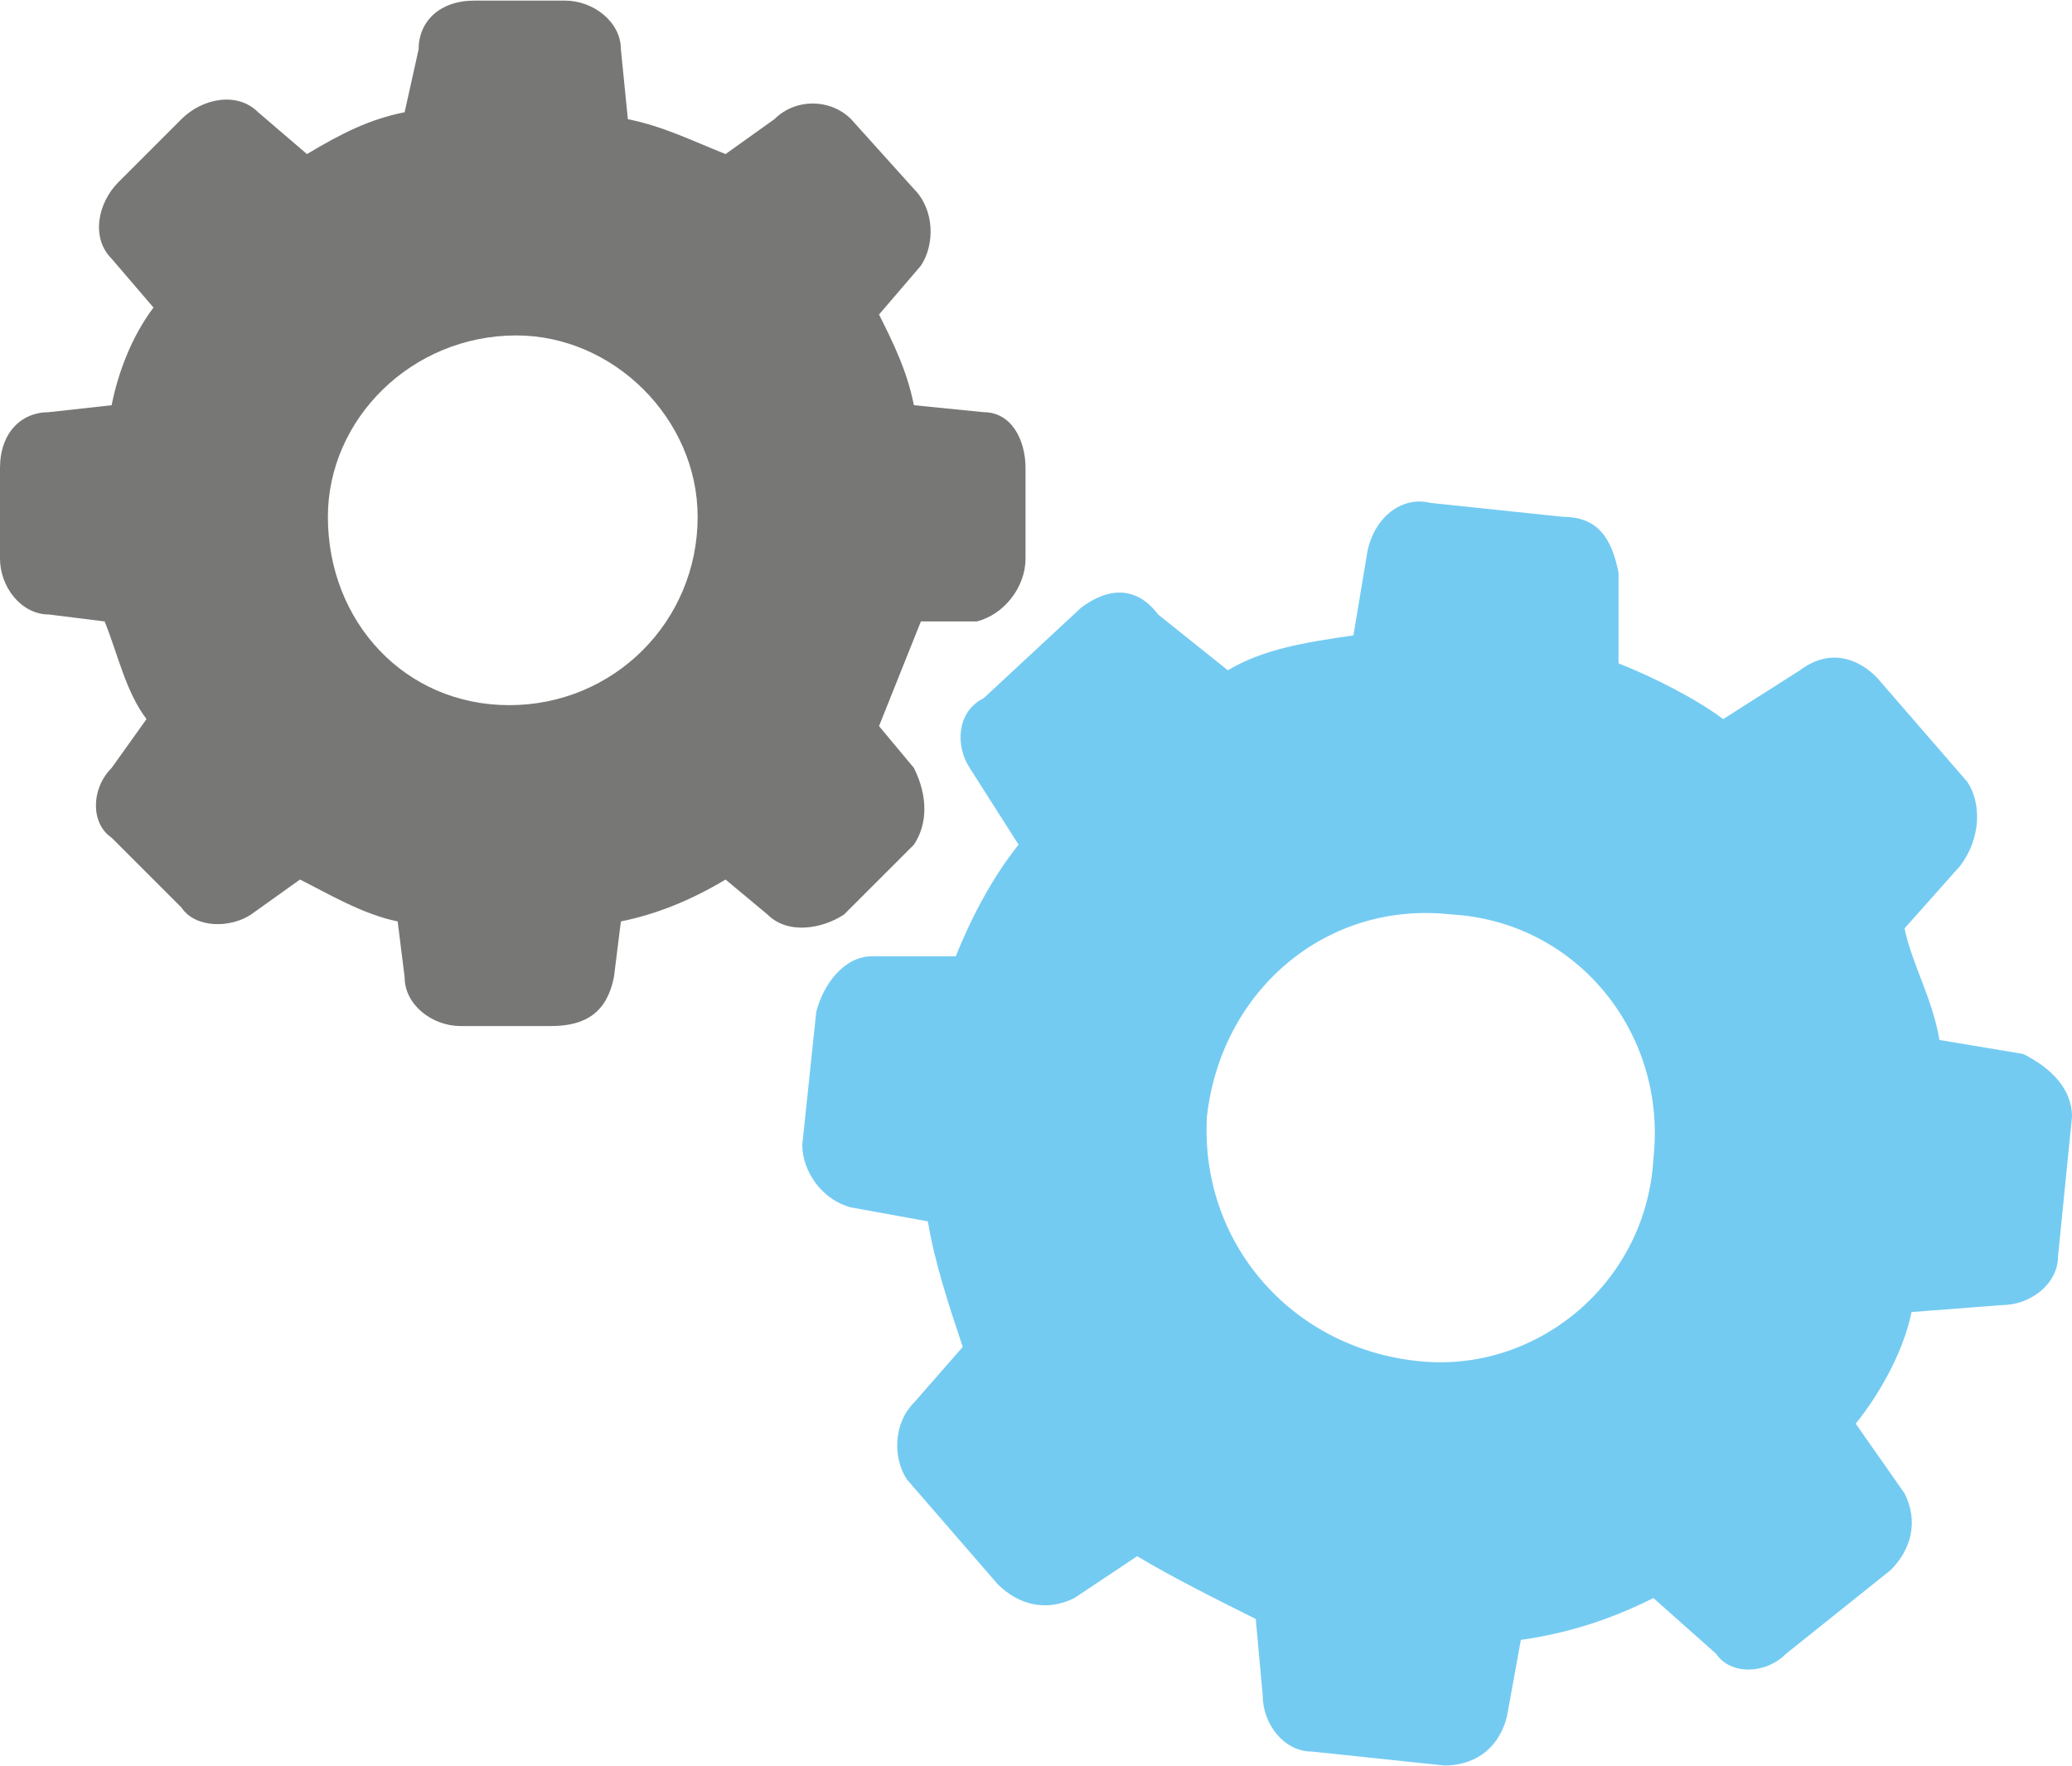 <?xml version="1.0" encoding="UTF-8"?>
<!DOCTYPE svg PUBLIC "-//W3C//DTD SVG 1.1//EN" "http://www.w3.org/Graphics/SVG/1.1/DTD/svg11.dtd">
<!-- Creator: CorelDRAW X7 -->
<svg xmlns="http://www.w3.org/2000/svg" xml:space="preserve" width="0.759in" height="0.647in" version="1.1" style="shape-rendering:geometricPrecision; text-rendering:geometricPrecision; image-rendering:optimizeQuality; fill-rule:evenodd; clip-rule:evenodd"
viewBox="0 0 297 253"
 xmlns:xlink="http://www.w3.org/1999/xlink">
 <defs>
  <style type="text/css">
   <![CDATA[
    .fil0 {fill:#74CBF2}
    .fil1 {fill:#777876}
   ]]>
  </style>
 </defs>
 <g id="Layer_x0020_1">

  <path class="fil0" d="M278 149c-1,-6 -4,-11 -5,-16l8 -9c3,-4 3,-9 1,-12l-13 -15c-3,-3 -7,-4 -11,-1l-11 7c-4,-3 -10,-6 -15,-8l0 -13c-1,-5 -3,-8 -8,-8l-19 -2c-4,-1 -8,2 -9,7l-2 12c-7,1 -13,2 -18,5l-10 -8c-3,-4 -7,-4 -11,-1l-14 13c-4,2 -4,7 -2,10l7 11c-4,5 -7,11 -9,16l-12 0c-4,0 -7,4 -8,8l-2 19c0,4 3,8 7,9l11 2c1,6 3,12 5,18l-7 8c-3,3 -3,8 -1,11l13 15c3,3 7,4 11,2l9 -6c5,3 11,6 17,9l1 11c0,4 3,8 7,8l19 2c5,0 8,-3 9,-7l2 -11c7,-1 13,-3 19,-6l9 8c2,3 7,3 10,0l15 -12c3,-3 4,-7 2,-11l-7 -10c4,-5 7,-11 8,-16l13 -1c4,0 8,-3 8,-7l2 -20c0,-4 -3,-7 -7,-9l-12 -2zm-75 46l0 0c-18,-2 -31,-17 -30,-35 2,-18 17,-31 35,-29 18,1 31,17 29,35 -1,18 -17,31 -34,29l0 0z"/>
  <path class="fil1" d="M16 120l10 10c2,3 7,3 10,1l7 -5c4,2 9,5 14,6l1 8c0,4 4,7 8,7l13 0c5,0 8,-2 9,-7l1 -8c5,-1 10,-3 15,-6l6 5c3,3 8,2 11,0l10 -10c2,-3 2,-7 0,-11l-5 -6c2,-5 4,-10 6,-15l8 0c4,-1 7,-5 7,-9l0 -13c0,-4 -2,-8 -6,-8l-10 -1c-1,-5 -3,-9 -5,-13l6 -7c2,-3 2,-8 -1,-11l-9 -10c-3,-3 -8,-3 -11,0l-7 5c-5,-2 -9,-4 -14,-5l-1 -10c0,-4 -4,-7 -8,-7l-13 0c-5,0 -8,3 -8,7l-2 9c-5,1 -9,3 -14,6l-7 -6c-3,-3 -8,-2 -11,1l-9 9c-3,3 -4,8 -1,11l6 7c-3,4 -5,9 -6,14l-9 1c-4,0 -7,3 -7,8l0 13c0,4 3,8 7,8l8 1c2,5 3,10 6,14l-5 7c-3,3 -3,8 0,10l0 0zm58 -72l0 0c14,0 26,12 26,26 0,15 -12,27 -27,27 -15,0 -26,-12 -26,-27 0,-14 12,-26 27,-26l0 0z"/>
 </g>
</svg>
